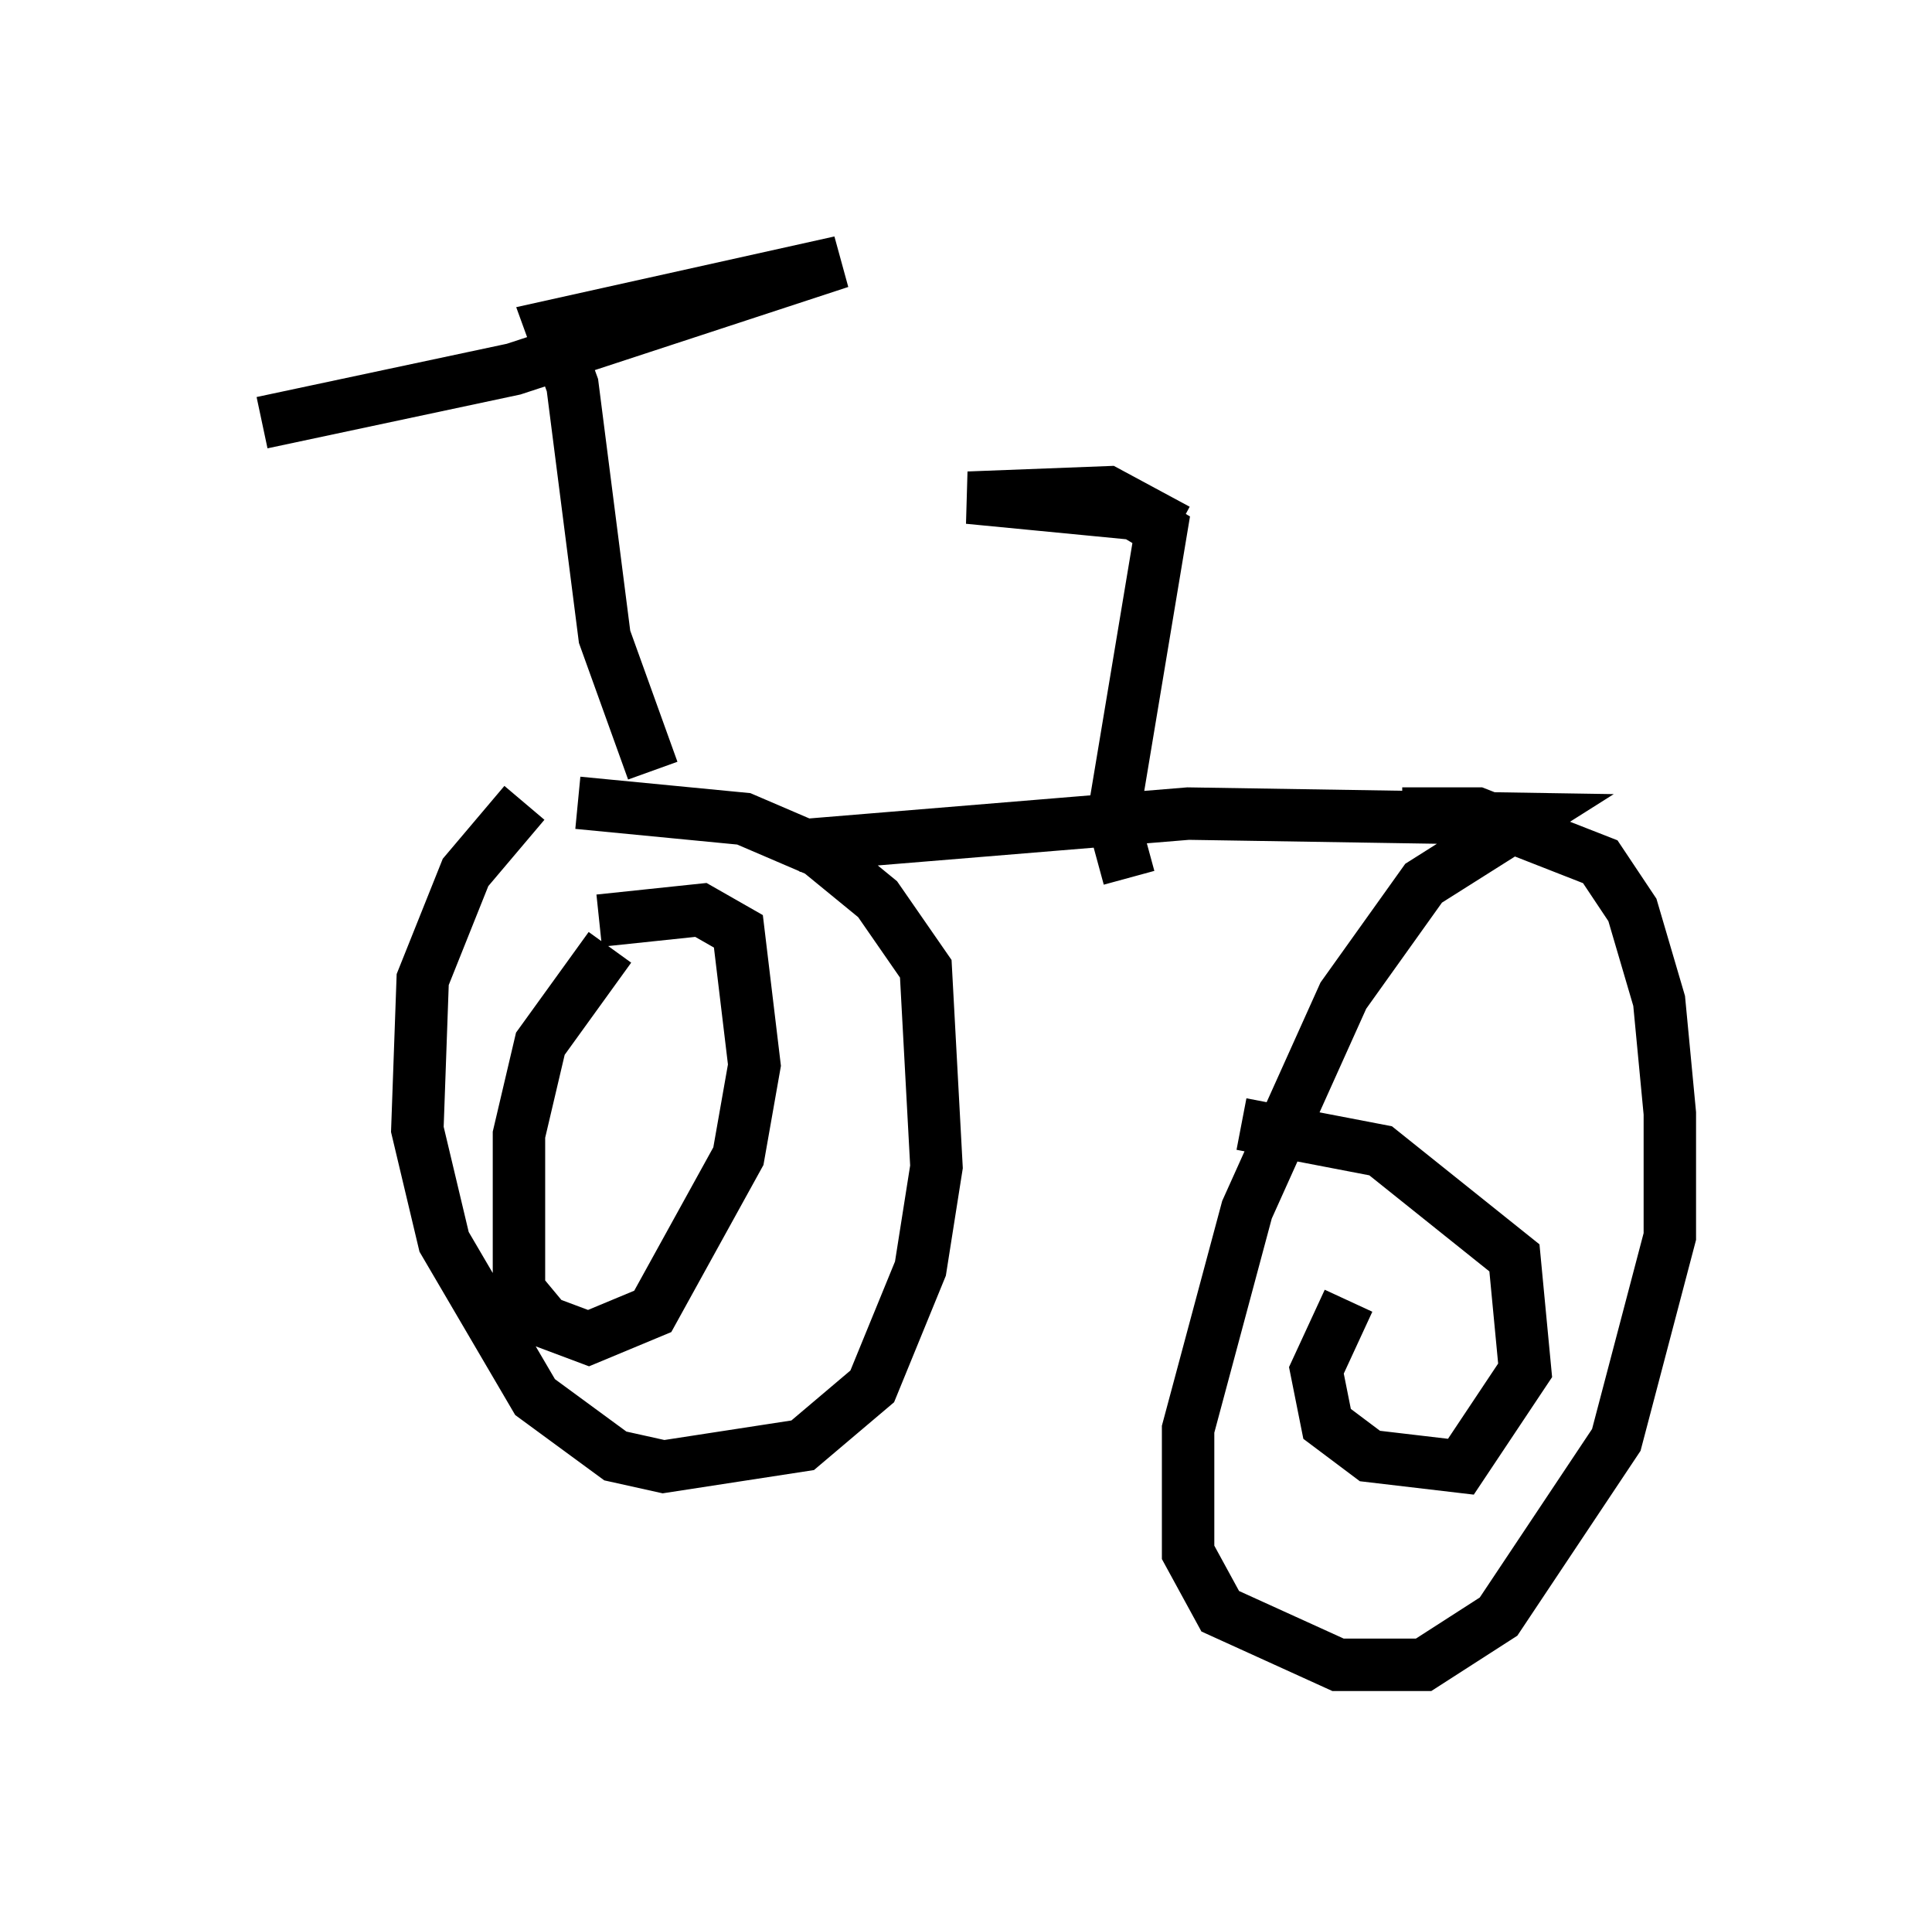 <?xml version="1.0" encoding="utf-8" ?>
<svg baseProfile="full" height="36.746" version="1.1" width="36.848" xmlns="http://www.w3.org/2000/svg" xmlns:ev="http://www.w3.org/2001/xml-events" xmlns:xlink="http://www.w3.org/1999/xlink"><defs /><rect fill="white" height="36.746" width="36.848" x="0" y="0" /><path d="M9.696, 16.127 m5.513, 0.0 l7.452, -0.613 6.431, 0.102 l-1.94, 1.225 -1.531, 2.144 l-1.838, 4.083 -1.123, 4.185 l0.0, 2.348 0.613, 1.123 l2.246, 1.021 1.633, 0.0 l1.429, -0.919 2.246, -3.369 l1.021, -3.879 0.0, -2.348 l-0.204, -2.144 -0.51, -1.735 l-0.613, -0.919 -2.348, -0.919 l-1.429, 0.0 m-16.742, -0.204 l-1.123, 1.327 -0.817, 2.042 l-0.102, 2.858 0.51, 2.144 l1.735, 2.96 1.531, 1.123 l0.919, 0.204 2.654, -0.408 l1.327, -1.123 0.919, -2.246 l0.306, -1.94 -0.204, -3.777 l-0.919, -1.327 -1.123, -0.919 l-1.429, -0.613 -3.165, -0.306 m1.429, -0.613 l-0.919, -2.552 -0.613, -4.798 l-0.408, -1.123 5.513, -1.225 l-6.227, 2.042 -4.798, 1.021 m1.633, 1.123 l0.0, 0.0 m5.002, 8.881 l-1.327, 1.838 -0.408, 1.735 l0.0, 2.96 0.51, 0.613 l0.817, 0.306 1.225, -0.51 l1.633, -2.96 0.306, -1.735 l-0.306, -2.552 -0.715, -0.408 l-1.94, 0.204 m14.292, 7.248 l-0.613, 1.327 0.204, 1.021 l0.817, 0.613 1.735, 0.204 l1.225, -1.838 -0.204, -2.144 l-2.552, -2.042 -2.654, -0.51 m-2.144, -4.696 l-0.306, -1.123 0.919, -5.513 l-0.51, -0.306 -3.165, -0.306 l2.654, -0.102 1.327, 0.715 " fill="none" stroke="black" stroke-width="1" /></svg>